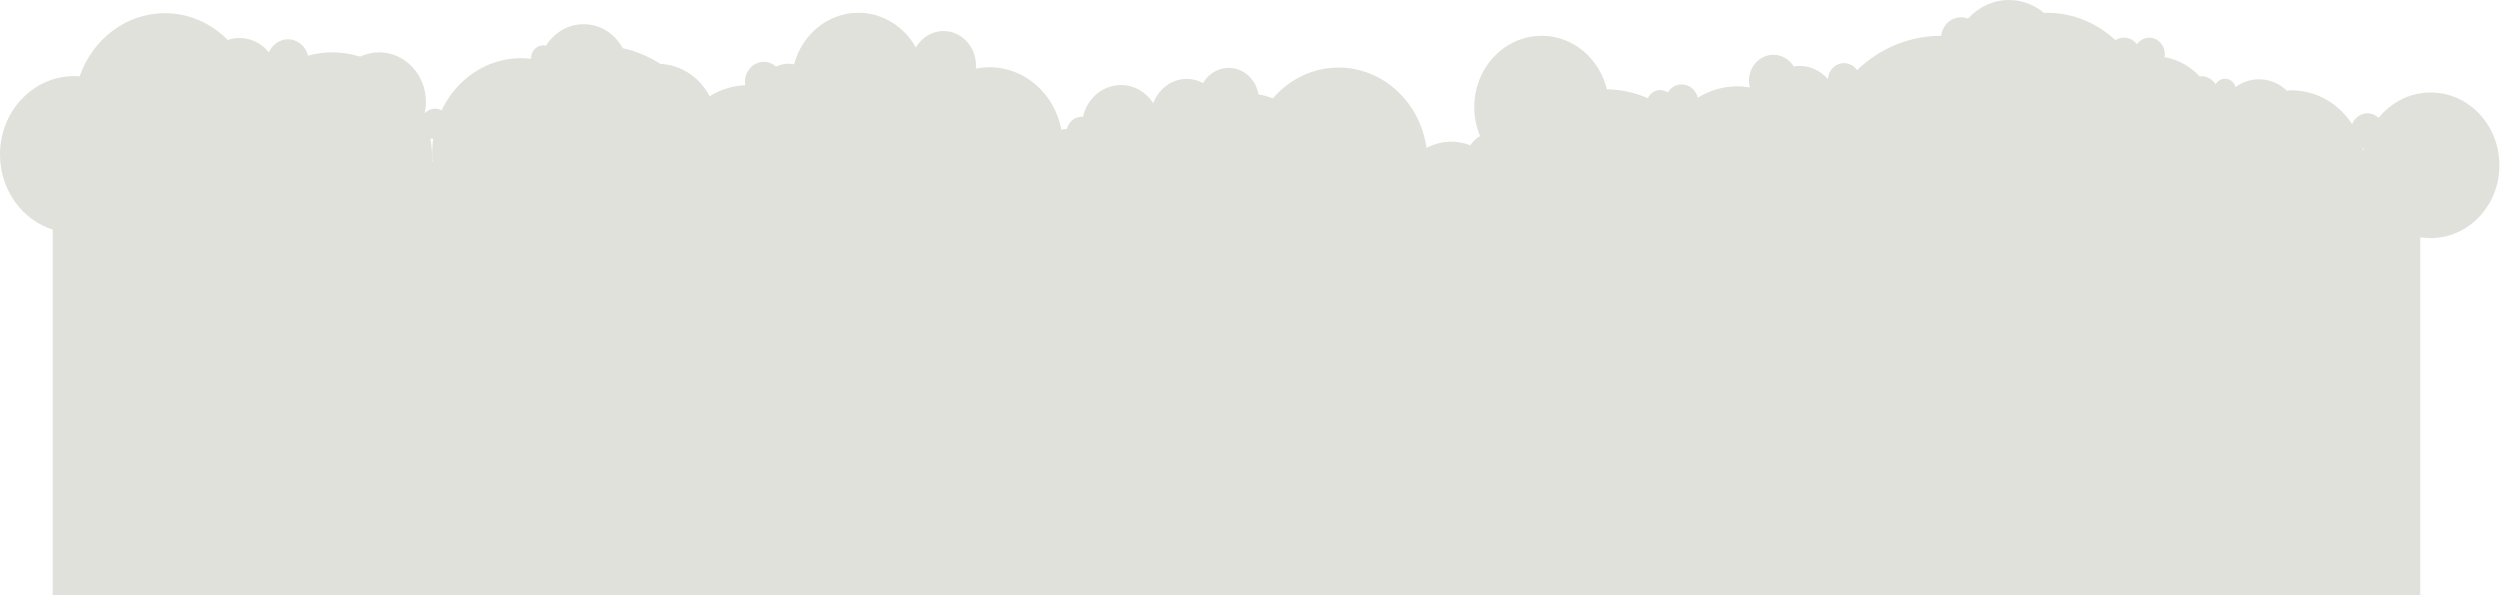 <?xml version="1.0" encoding="UTF-8" standalone="no"?>
<svg width="4078px" height="971px" viewBox="0 0 4078 971" version="1.1" xmlns="http://www.w3.org/2000/svg" xmlns:xlink="http://www.w3.org/1999/xlink">
    <!-- Generator: Sketch 3.8.3 (29802) - http://www.bohemiancoding.com/sketch -->
    <title>cloud_4</title>
    <desc>Created with Sketch.</desc>
    <defs></defs>
    <g id="Page-1" stroke="none" stroke-width="1" fill="none" fill-rule="evenodd">
        <g id="Artboard-7" transform="translate(-409, -2641)" fill="#E0E1DB">
            <path d="M4264.827,2883.442 C4264.539,2884.736 4264.197,2886.005 4263.948,2887.315 C4263.621,2885.791 4263.232,2884.299 4262.851,2882.791 C4263.512,2883.014 4264.15,2883.277 4264.827,2883.442 M495,3015.564 C445.25,2999.758 409,2950.888 409,2893.051 C409,2822.428 463.061,2765.171 529.75,2765.171 C532.839,2765.171 535.873,2765.418 538.9,2765.657 C559.69,2705.517 614.047,2662.517 678.028,2662.517 C717.796,2662.517 753.829,2679.196 780.462,2706.192 C786.554,2704.107 793.036,2702.962 799.782,2702.962 C818.977,2702.962 836.141,2712.085 847.696,2726.415 C853.065,2713.889 864.915,2705.129 878.749,2705.129 C894.458,2705.129 907.546,2716.427 911.529,2731.722 C924.196,2728.376 937.377,2726.407 951.017,2726.407 C966.827,2726.407 982.062,2728.912 996.511,2733.354 C1005.965,2728.92 1016.399,2726.407 1027.408,2726.407 C1069.596,2726.407 1103.792,2762.625 1103.792,2807.306 C1103.792,2813.742 1103.007,2819.964 1101.668,2825.963 C1105.955,2821.225 1111.962,2818.25 1118.646,2818.25 C1122.513,2818.25 1126.1,2819.329 1129.321,2821.068 C1153.099,2770.627 1202.173,2735.908 1259.019,2735.908 C1264.535,2735.908 1269.959,2736.296 1275.312,2736.939 C1275.304,2736.634 1275.226,2736.353 1275.226,2736.049 C1275.226,2724.371 1284.166,2714.903 1295.2,2714.903 C1296.732,2714.903 1298.218,2715.125 1299.658,2715.471 C1312.839,2694.4 1335.403,2680.481 1361.064,2680.481 C1388.343,2680.481 1412.106,2696.246 1424.827,2719.592 C1446.839,2724.421 1467.474,2733.205 1486.054,2745.212 C1520.749,2746.877 1550.713,2767.676 1566.663,2797.978 C1583.796,2787.298 1603.521,2780.886 1624.63,2780.005 C1624.35,2778.225 1624.109,2776.436 1624.109,2774.574 C1624.109,2756.502 1637.951,2741.85 1655.014,2741.85 C1662.585,2741.85 1669.432,2744.85 1674.8,2749.637 C1680.947,2746.663 1687.755,2744.973 1694.953,2744.973 C1698.15,2744.973 1701.271,2745.319 1704.297,2745.937 C1717.268,2697.441 1759.284,2661.857 1809.229,2661.857 C1849.098,2661.857 1883.87,2684.569 1902.917,2718.372 C1912.262,2702.369 1928.936,2691.664 1948.007,2691.664 C1977.301,2691.664 2001.048,2716.815 2001.048,2747.841 C2001.048,2749.563 2000.947,2751.261 2000.807,2752.942 C2008.02,2751.5 2015.427,2750.668 2023.037,2750.668 C2081.136,2750.668 2129.525,2794.558 2140.348,2852.729 C2142.441,2852.012 2144.627,2851.518 2146.938,2851.518 C2147.716,2851.518 2148.447,2851.674 2149.202,2851.765 C2151.871,2840.121 2161.706,2831.443 2173.517,2831.443 C2174.217,2831.443 2174.871,2831.6 2175.548,2831.657 C2182.177,2801.908 2207.348,2779.741 2237.46,2779.741 C2259.417,2779.741 2278.776,2791.509 2290.221,2809.416 C2298.764,2786.193 2320.029,2769.712 2344.982,2769.712 C2354.506,2769.712 2363.469,2772.159 2371.421,2776.42 C2380.136,2761.628 2395.596,2751.755 2413.266,2751.755 C2437.643,2751.755 2457.842,2770.503 2461.842,2795.11 C2469.996,2796.296 2477.839,2798.439 2485.301,2801.455 C2511.864,2770.668 2549.967,2751.236 2592.442,2751.236 C2665.348,2751.236 2725.54,2808.18 2735.951,2882.321 C2748.104,2875.828 2761.798,2872.086 2776.349,2872.086 C2787.242,2872.086 2797.637,2874.246 2807.293,2877.995 C2811.487,2871.782 2816.925,2866.582 2823.259,2862.832 C2817.244,2848.444 2813.844,2832.556 2813.844,2815.811 C2813.844,2751.492 2863.073,2699.361 2923.794,2699.361 C2974.992,2699.361 3017.895,2736.469 3030.134,2786.638 C3053.741,2786.968 3076.259,2792.094 3096.831,2801.183 C3100.628,2793.33 3108.253,2787.899 3117.162,2787.899 C3121.706,2787.899 3125.916,2789.341 3129.479,2791.756 C3134.35,2783.927 3142.706,2778.744 3152.222,2778.744 C3164.897,2778.744 3175.456,2787.957 3178.498,2800.376 C3197.491,2788.649 3219.503,2781.826 3243.071,2781.826 C3250.019,2781.826 3256.788,2782.576 3263.433,2783.696 C3262.515,2780.145 3261.869,2776.478 3261.869,2772.621 C3261.869,2749.291 3279.726,2730.387 3301.753,2730.387 C3315.665,2730.387 3327.881,2737.952 3335.016,2749.39 C3350.445,2746.877 3366.77,2750.387 3380.549,2760.647 C3384.307,2763.449 3387.653,2766.63 3390.641,2770.075 C3391.598,2755.505 3402.942,2743.96 3416.94,2743.96 C3425.701,2743.96 3433.412,2748.525 3438.228,2755.472 C3474.347,2720.688 3522.331,2699.484 3574.991,2699.484 C3575.131,2699.484 3575.271,2699.493 3575.419,2699.493 C3577.504,2682.418 3591.136,2669.175 3607.826,2669.175 C3611.856,2669.175 3615.669,2670.057 3619.232,2671.458 C3636.039,2652.735 3659.731,2641 3686.054,2641 C3707.599,2641 3727.37,2648.878 3743.071,2661.989 C3744.666,2661.94 3746.254,2661.857 3747.857,2661.857 C3790.682,2661.857 3829.757,2678.71 3859.596,2706.44 C3863.681,2703.893 3868.381,2702.327 3873.469,2702.327 C3882.098,2702.327 3889.708,2706.629 3894.742,2713.222 C3899.364,2706.712 3906.647,2702.443 3914.933,2702.443 C3928.923,2702.443 3940.267,2714.45 3940.267,2729.266 C3940.267,2730.972 3940.081,2732.637 3939.793,2734.252 C3962.061,2738.035 3981.957,2749.275 3997.044,2765.6 C3997.931,2765.517 3998.779,2765.32 3999.681,2765.32 C4009.446,2765.32 4018.044,2770.519 4023.195,2778.431 C4026.369,2773.033 4031.979,2769.399 4038.437,2769.399 C4046.599,2769.399 4053.408,2775.192 4055.61,2783.078 C4066.511,2775.077 4079.722,2770.355 4093.984,2770.355 C4111.343,2770.355 4127.123,2777.359 4139.074,2788.764 C4141.642,2788.591 4144.186,2788.352 4146.793,2788.352 C4187.821,2788.352 4224.001,2810.149 4245.71,2843.368 C4249.966,2833.042 4259.661,2825.815 4270.974,2825.815 C4277.922,2825.815 4284.193,2828.625 4289.041,2833.116 C4309.605,2807.883 4339.958,2791.847 4373.898,2791.847 C4435.833,2791.847 4486.035,2845.024 4486.035,2910.612 C4486.035,2976.208 4435.833,3029.377 4373.898,3029.377 C4368.153,3029.377 4362.51,3028.919 4357,3028.035 L4357,3612 L495,3612 L495,3015.564 Z M1113.926,2904 C1113.971,2902.342 1113.993,2900.678 1113.993,2899.009 C1113.993,2887.958 1112.911,2877.187 1111.036,2866.722 C1112.499,2867.249 1114.016,2867.62 1115.596,2867.842 C1114.647,2874.938 1113.993,2882.132 1113.993,2889.507 C1113.993,2894.395 1114.209,2899.23 1114.631,2904 L1113.926,2904 Z" id="cloud_4"></path>
        </g>
    </g>
</svg>